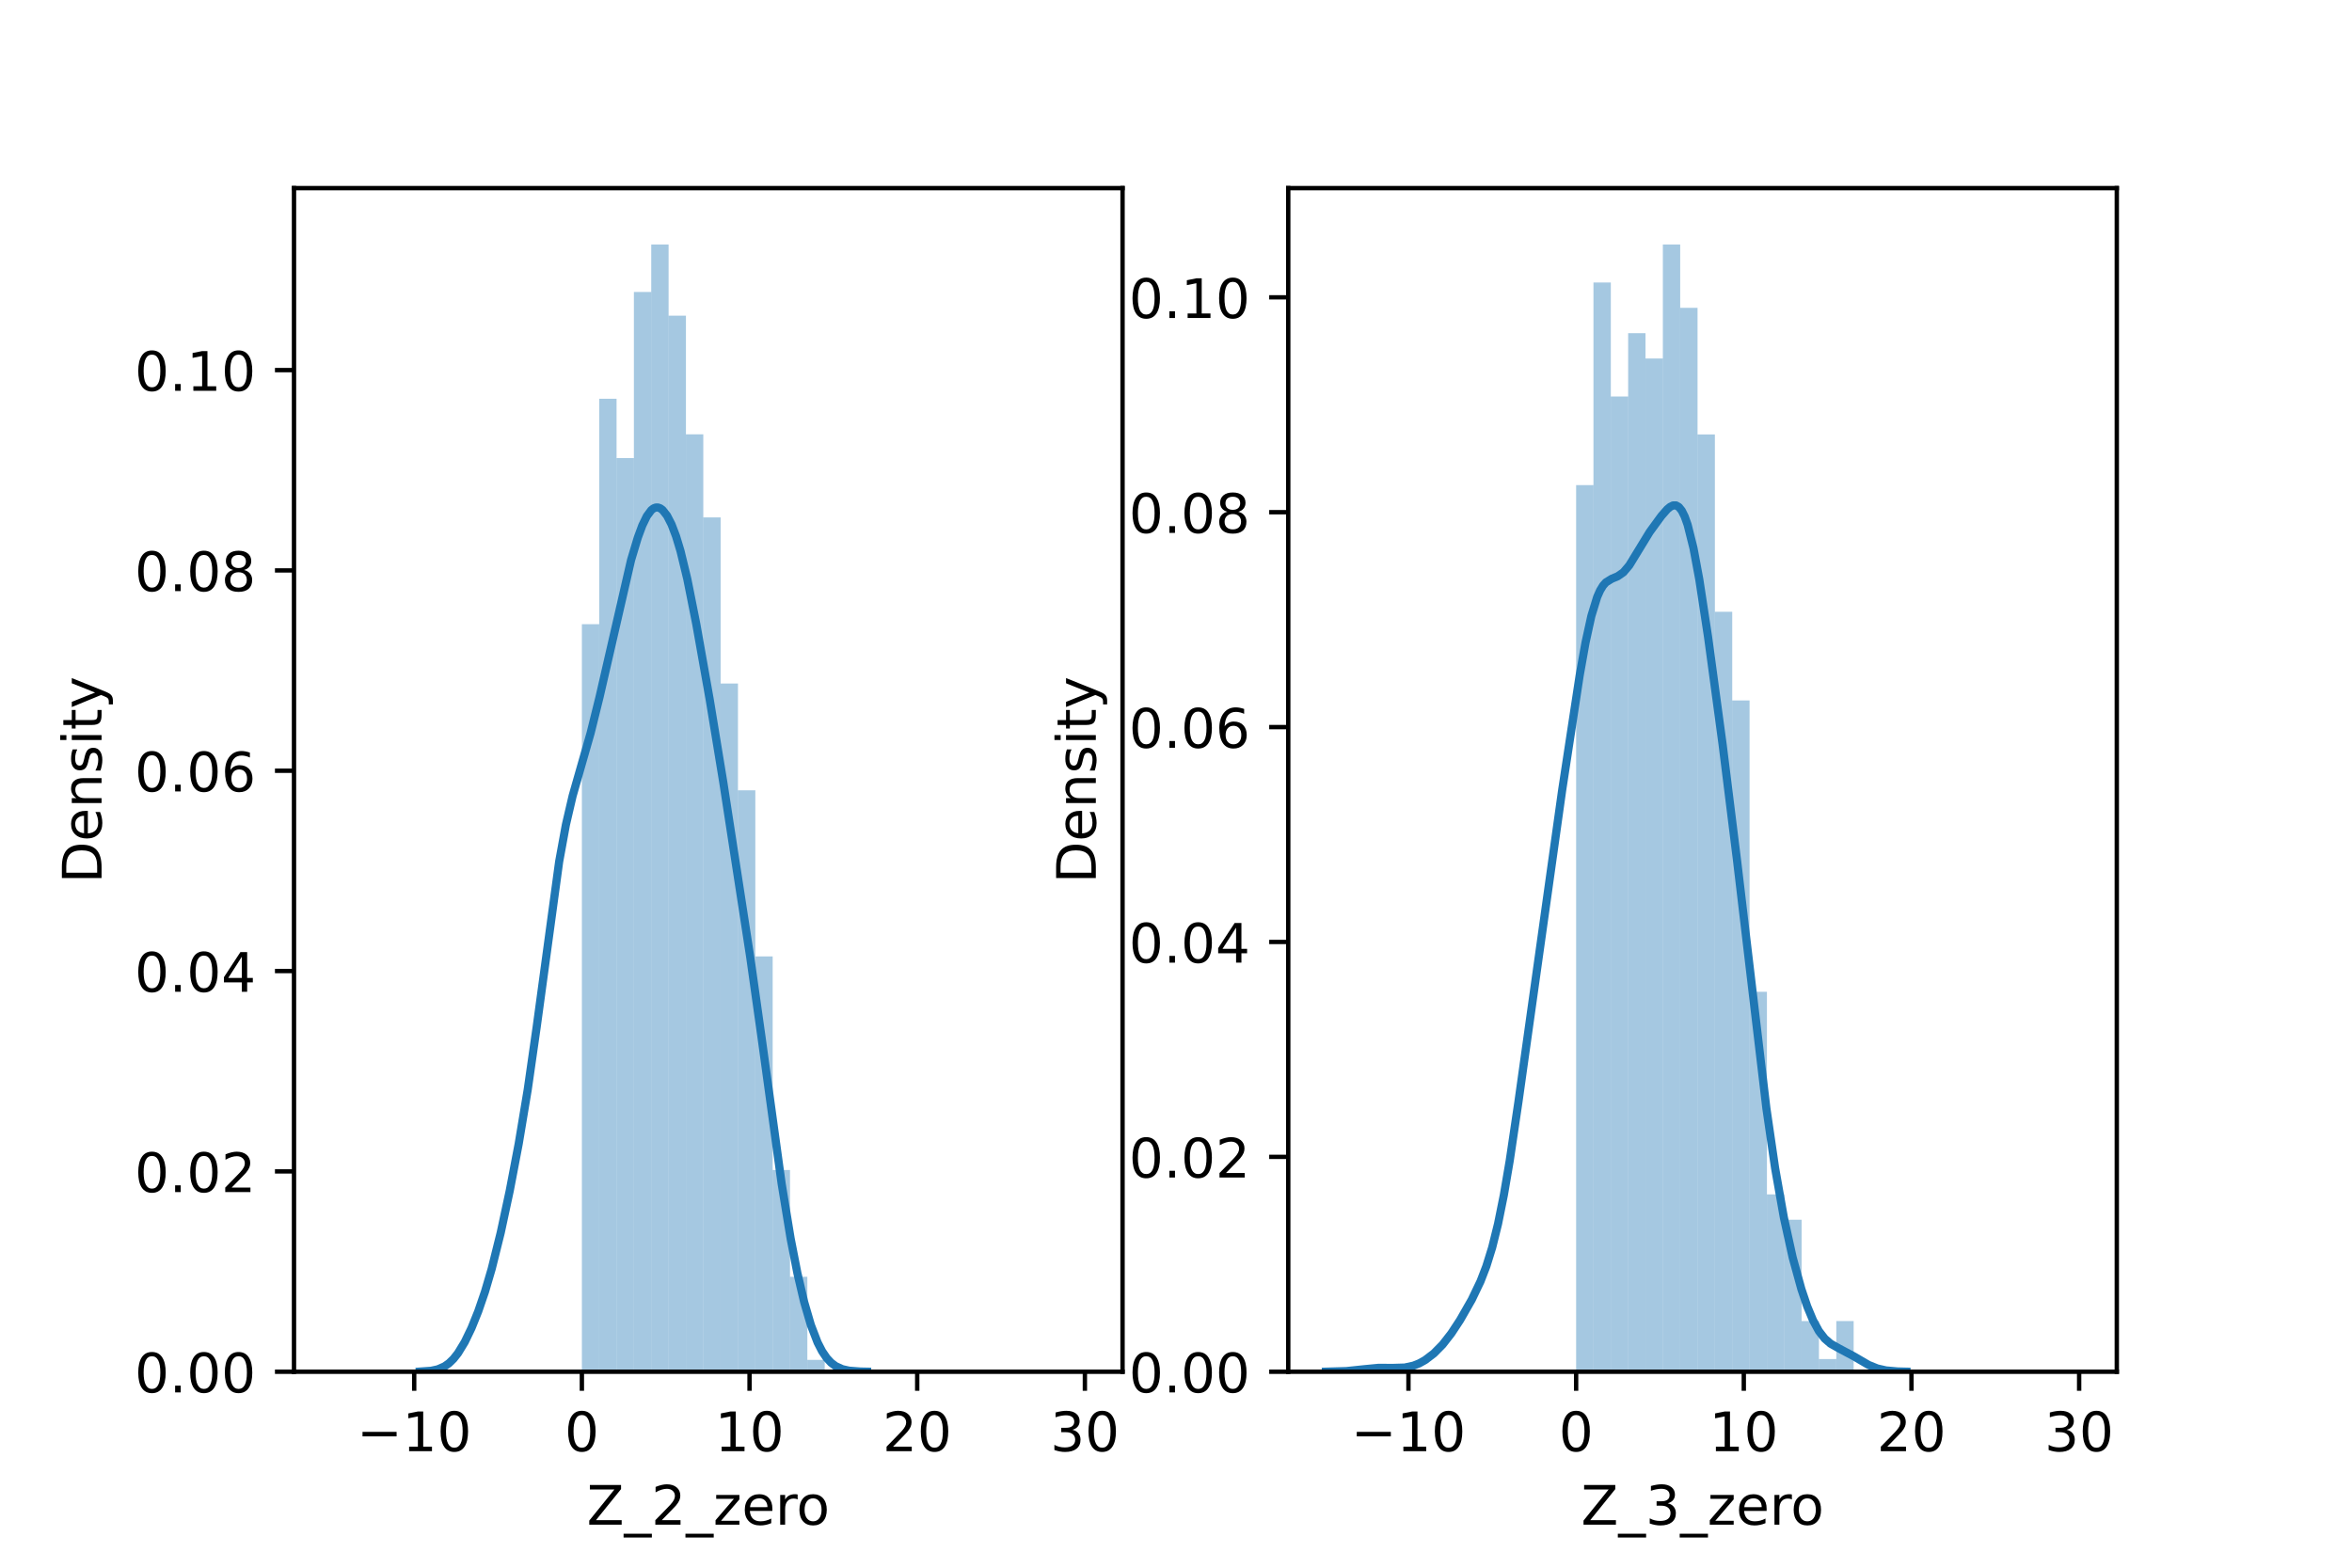 <?xml version="1.0" encoding="utf-8" standalone="no"?>
<!DOCTYPE svg PUBLIC "-//W3C//DTD SVG 1.1//EN"
  "http://www.w3.org/Graphics/SVG/1.1/DTD/svg11.dtd">
<!-- Created with matplotlib (https://matplotlib.org/) -->
<svg height="288pt" version="1.1" viewBox="0 0 432 288" width="432pt" xmlns="http://www.w3.org/2000/svg" xmlns:xlink="http://www.w3.org/1999/xlink">
 <defs>
  <style type="text/css">*{stroke-linecap:butt;stroke-linejoin:round;}</style>
 </defs>
 <g id="figure_1">
  <g id="patch_1">
   <path d="M 0 288 
L 432 288 
L 432 0 
L 0 0 
z
" style="fill:#ffffff;"/>
  </g>
  <g id="axes_1">
   <g id="patch_2">
    <path d="M 54 252 
L 206.182 252 
L 206.182 34.56 
L 54 34.56 
z
" style="fill:#ffffff;"/>
   </g>
   <g id="patch_3">
    <path clip-path="url(#p62d79629d8)" d="M 106.874 252 
L 110.06 252 
L 110.06 114.669 
L 106.874 114.669 
z
" style="fill:#1f77b4;opacity:0.4;"/>
   </g>
   <g id="patch_4">
    <path clip-path="url(#p62d79629d8)" d="M 110.06 252 
L 113.246 252 
L 113.246 73.252 
L 110.06 73.252 
z
" style="fill:#1f77b4;opacity:0.4;"/>
   </g>
   <g id="patch_5">
    <path clip-path="url(#p62d79629d8)" d="M 113.246 252 
L 116.431 252 
L 116.431 84.152 
L 113.246 84.152 
z
" style="fill:#1f77b4;opacity:0.4;"/>
   </g>
   <g id="patch_6">
    <path clip-path="url(#p62d79629d8)" d="M 116.431 252 
L 119.617 252 
L 119.617 53.634 
L 116.431 53.634 
z
" style="fill:#1f77b4;opacity:0.4;"/>
   </g>
   <g id="patch_7">
    <path clip-path="url(#p62d79629d8)" d="M 119.617 252 
L 122.803 252 
L 122.803 44.914 
L 119.617 44.914 
z
" style="fill:#1f77b4;opacity:0.4;"/>
   </g>
   <g id="patch_8">
    <path clip-path="url(#p62d79629d8)" d="M 122.803 252 
L 125.989 252 
L 125.989 57.993 
L 122.803 57.993 
z
" style="fill:#1f77b4;opacity:0.4;"/>
   </g>
   <g id="patch_9">
    <path clip-path="url(#p62d79629d8)" d="M 125.989 252 
L 129.175 252 
L 129.175 79.792 
L 125.989 79.792 
z
" style="fill:#1f77b4;opacity:0.4;"/>
   </g>
   <g id="patch_10">
    <path clip-path="url(#p62d79629d8)" d="M 129.175 252 
L 132.361 252 
L 132.361 95.051 
L 129.175 95.051 
z
" style="fill:#1f77b4;opacity:0.4;"/>
   </g>
   <g id="patch_11">
    <path clip-path="url(#p62d79629d8)" d="M 132.361 252 
L 135.547 252 
L 135.547 125.569 
L 132.361 125.569 
z
" style="fill:#1f77b4;opacity:0.4;"/>
   </g>
   <g id="patch_12">
    <path clip-path="url(#p62d79629d8)" d="M 135.547 252 
L 138.733 252 
L 138.733 145.187 
L 135.547 145.187 
z
" style="fill:#1f77b4;opacity:0.4;"/>
   </g>
   <g id="patch_13">
    <path clip-path="url(#p62d79629d8)" d="M 138.733 252 
L 141.919 252 
L 141.919 175.705 
L 138.733 175.705 
z
" style="fill:#1f77b4;opacity:0.4;"/>
   </g>
   <g id="patch_14">
    <path clip-path="url(#p62d79629d8)" d="M 141.919 252 
L 145.104 252 
L 145.104 214.943 
L 141.919 214.943 
z
" style="fill:#1f77b4;opacity:0.4;"/>
   </g>
   <g id="patch_15">
    <path clip-path="url(#p62d79629d8)" d="M 145.104 252 
L 148.29 252 
L 148.29 234.561 
L 145.104 234.561 
z
" style="fill:#1f77b4;opacity:0.4;"/>
   </g>
   <g id="patch_16">
    <path clip-path="url(#p62d79629d8)" d="M 148.29 252 
L 151.476 252 
L 151.476 249.82 
L 148.29 249.82 
z
" style="fill:#1f77b4;opacity:0.4;"/>
   </g>
   <g id="patch_17">
    <path clip-path="url(#p62d79629d8)" d="M 151.476 252 
L 154.662 252 
L 154.662 252 
L 151.476 252 
z
" style="fill:#1f77b4;opacity:0.4;"/>
   </g>
   <g id="patch_18">
    <path clip-path="url(#p62d79629d8)" d="M 154.662 252 
L 157.848 252 
L 157.848 252 
L 154.662 252 
z
" style="fill:#1f77b4;opacity:0.4;"/>
   </g>
   <g id="patch_19">
    <path clip-path="url(#p62d79629d8)" d="M 157.848 252 
L 161.034 252 
L 161.034 252 
L 157.848 252 
z
" style="fill:#1f77b4;opacity:0.4;"/>
   </g>
   <g id="patch_20">
    <path clip-path="url(#p62d79629d8)" d="M 161.034 252 
L 164.22 252 
L 164.22 252 
L 161.034 252 
z
" style="fill:#1f77b4;opacity:0.4;"/>
   </g>
   <g id="patch_21">
    <path clip-path="url(#p62d79629d8)" d="M 164.22 252 
L 167.406 252 
L 167.406 252 
L 164.22 252 
z
" style="fill:#1f77b4;opacity:0.4;"/>
   </g>
   <g id="patch_22">
    <path clip-path="url(#p62d79629d8)" d="M 167.406 252 
L 170.591 252 
L 170.591 252 
L 167.406 252 
z
" style="fill:#1f77b4;opacity:0.4;"/>
   </g>
   <g id="patch_23">
    <path clip-path="url(#p62d79629d8)" d="M 170.591 252 
L 173.777 252 
L 173.777 252 
L 170.591 252 
z
" style="fill:#1f77b4;opacity:0.4;"/>
   </g>
   <g id="patch_24">
    <path clip-path="url(#p62d79629d8)" d="M 173.777 252 
L 176.963 252 
L 176.963 252 
L 173.777 252 
z
" style="fill:#1f77b4;opacity:0.4;"/>
   </g>
   <g id="patch_25">
    <path clip-path="url(#p62d79629d8)" d="M 176.963 252 
L 180.149 252 
L 180.149 252 
L 176.963 252 
z
" style="fill:#1f77b4;opacity:0.4;"/>
   </g>
   <g id="patch_26">
    <path clip-path="url(#p62d79629d8)" d="M 180.149 252 
L 183.335 252 
L 183.335 252 
L 180.149 252 
z
" style="fill:#1f77b4;opacity:0.4;"/>
   </g>
   <g id="patch_27">
    <path clip-path="url(#p62d79629d8)" d="M 183.335 252 
L 186.521 252 
L 186.521 252 
L 183.335 252 
z
" style="fill:#1f77b4;opacity:0.4;"/>
   </g>
   <g id="patch_28">
    <path clip-path="url(#p62d79629d8)" d="M 186.521 252 
L 189.707 252 
L 189.707 252 
L 186.521 252 
z
" style="fill:#1f77b4;opacity:0.4;"/>
   </g>
   <g id="patch_29">
    <path clip-path="url(#p62d79629d8)" d="M 189.707 252 
L 192.893 252 
L 192.893 252 
L 189.707 252 
z
" style="fill:#1f77b4;opacity:0.4;"/>
   </g>
   <g id="patch_30">
    <path clip-path="url(#p62d79629d8)" d="M 192.893 252 
L 196.079 252 
L 196.079 252 
L 192.893 252 
z
" style="fill:#1f77b4;opacity:0.4;"/>
   </g>
   <g id="patch_31">
    <path clip-path="url(#p62d79629d8)" d="M 196.079 252 
L 199.264 252 
L 199.264 252 
L 196.079 252 
z
" style="fill:#1f77b4;opacity:0.4;"/>
   </g>
   <g id="matplotlib.axis_1">
    <g id="xtick_1">
     <g id="line2d_1">
      <defs>
       <path d="M 0 0 
L 0 3.5 
" id="m54388276b2" style="stroke:#000000;stroke-width:0.8;"/>
      </defs>
      <g>
       <use style="stroke:#000000;stroke-width:0.8;" x="76.077" xlink:href="#m54388276b2" y="252"/>
      </g>
     </g>
     <g id="text_1">
      <!-- −10 -->
      <g transform="translate(65.525 266.598)scale(0.1 -0.1)">
       <defs>
        <path d="M 10.594 35.5 
L 73.188 35.5 
L 73.188 27.203 
L 10.594 27.203 
z
" id="DejaVuSans-8722"/>
        <path d="M 12.406 8.297 
L 28.516 8.297 
L 28.516 63.922 
L 10.984 60.406 
L 10.984 69.391 
L 28.422 72.906 
L 38.281 72.906 
L 38.281 8.297 
L 54.391 8.297 
L 54.391 0 
L 12.406 0 
z
" id="DejaVuSans-49"/>
        <path d="M 31.781 66.406 
Q 24.172 66.406 20.328 58.906 
Q 16.5 51.422 16.5 36.375 
Q 16.5 21.391 20.328 13.891 
Q 24.172 6.391 31.781 6.391 
Q 39.453 6.391 43.281 13.891 
Q 47.125 21.391 47.125 36.375 
Q 47.125 51.422 43.281 58.906 
Q 39.453 66.406 31.781 66.406 
z
M 31.781 74.219 
Q 44.047 74.219 50.516 64.516 
Q 56.984 54.828 56.984 36.375 
Q 56.984 17.969 50.516 8.266 
Q 44.047 -1.422 31.781 -1.422 
Q 19.531 -1.422 13.062 8.266 
Q 6.594 17.969 6.594 36.375 
Q 6.594 54.828 13.062 64.516 
Q 19.531 74.219 31.781 74.219 
z
" id="DejaVuSans-48"/>
       </defs>
       <use xlink:href="#DejaVuSans-8722"/>
       <use x="83.789" xlink:href="#DejaVuSans-49"/>
       <use x="147.412" xlink:href="#DejaVuSans-48"/>
      </g>
     </g>
    </g>
    <g id="xtick_2">
     <g id="line2d_2">
      <g>
       <use style="stroke:#000000;stroke-width:0.8;" x="106.874" xlink:href="#m54388276b2" y="252"/>
      </g>
     </g>
     <g id="text_2">
      <!-- 0 -->
      <g transform="translate(103.693 266.598)scale(0.1 -0.1)">
       <use xlink:href="#DejaVuSans-48"/>
      </g>
     </g>
    </g>
    <g id="xtick_3">
     <g id="line2d_3">
      <g>
       <use style="stroke:#000000;stroke-width:0.8;" x="137.671" xlink:href="#m54388276b2" y="252"/>
      </g>
     </g>
     <g id="text_3">
      <!-- 10 -->
      <g transform="translate(131.308 266.598)scale(0.1 -0.1)">
       <use xlink:href="#DejaVuSans-49"/>
       <use x="63.623" xlink:href="#DejaVuSans-48"/>
      </g>
     </g>
    </g>
    <g id="xtick_4">
     <g id="line2d_4">
      <g>
       <use style="stroke:#000000;stroke-width:0.8;" x="168.468" xlink:href="#m54388276b2" y="252"/>
      </g>
     </g>
     <g id="text_4">
      <!-- 20 -->
      <g transform="translate(162.105 266.598)scale(0.1 -0.1)">
       <defs>
        <path d="M 19.188 8.297 
L 53.609 8.297 
L 53.609 0 
L 7.328 0 
L 7.328 8.297 
Q 12.938 14.109 22.625 23.891 
Q 32.328 33.688 34.812 36.531 
Q 39.547 41.844 41.422 45.531 
Q 43.312 49.219 43.312 52.781 
Q 43.312 58.594 39.234 62.25 
Q 35.156 65.922 28.609 65.922 
Q 23.969 65.922 18.812 64.312 
Q 13.672 62.703 7.812 59.422 
L 7.812 69.391 
Q 13.766 71.781 18.938 73 
Q 24.125 74.219 28.422 74.219 
Q 39.75 74.219 46.484 68.547 
Q 53.219 62.891 53.219 53.422 
Q 53.219 48.922 51.531 44.891 
Q 49.859 40.875 45.406 35.406 
Q 44.188 33.984 37.641 27.219 
Q 31.109 20.453 19.188 8.297 
z
" id="DejaVuSans-50"/>
       </defs>
       <use xlink:href="#DejaVuSans-50"/>
       <use x="63.623" xlink:href="#DejaVuSans-48"/>
      </g>
     </g>
    </g>
    <g id="xtick_5">
     <g id="line2d_5">
      <g>
       <use style="stroke:#000000;stroke-width:0.8;" x="199.264" xlink:href="#m54388276b2" y="252"/>
      </g>
     </g>
     <g id="text_5">
      <!-- 30 -->
      <g transform="translate(192.902 266.598)scale(0.1 -0.1)">
       <defs>
        <path d="M 40.578 39.312 
Q 47.656 37.797 51.625 33 
Q 55.609 28.219 55.609 21.188 
Q 55.609 10.406 48.188 4.484 
Q 40.766 -1.422 27.094 -1.422 
Q 22.516 -1.422 17.656 -0.516 
Q 12.797 0.391 7.625 2.203 
L 7.625 11.719 
Q 11.719 9.328 16.594 8.109 
Q 21.484 6.891 26.812 6.891 
Q 36.078 6.891 40.938 10.547 
Q 45.797 14.203 45.797 21.188 
Q 45.797 27.641 41.281 31.266 
Q 36.766 34.906 28.719 34.906 
L 20.219 34.906 
L 20.219 43.016 
L 29.109 43.016 
Q 36.375 43.016 40.234 45.922 
Q 44.094 48.828 44.094 54.297 
Q 44.094 59.906 40.109 62.906 
Q 36.141 65.922 28.719 65.922 
Q 24.656 65.922 20.016 65.031 
Q 15.375 64.156 9.812 62.312 
L 9.812 71.094 
Q 15.438 72.656 20.344 73.438 
Q 25.25 74.219 29.594 74.219 
Q 40.828 74.219 47.359 69.109 
Q 53.906 64.016 53.906 55.328 
Q 53.906 49.266 50.438 45.094 
Q 46.969 40.922 40.578 39.312 
z
" id="DejaVuSans-51"/>
       </defs>
       <use xlink:href="#DejaVuSans-51"/>
       <use x="63.623" xlink:href="#DejaVuSans-48"/>
      </g>
     </g>
    </g>
    <g id="text_6">
     <!-- Z_2_zero -->
     <g transform="translate(107.782 280.1)scale(0.1 -0.1)">
      <defs>
       <path d="M 5.609 72.906 
L 62.891 72.906 
L 62.891 65.375 
L 16.797 8.297 
L 64.016 8.297 
L 64.016 0 
L 4.5 0 
L 4.5 7.516 
L 50.594 64.594 
L 5.609 64.594 
z
" id="DejaVuSans-90"/>
       <path d="M 50.984 -16.609 
L 50.984 -23.578 
L -0.984 -23.578 
L -0.984 -16.609 
z
" id="DejaVuSans-95"/>
       <path d="M 5.516 54.688 
L 48.188 54.688 
L 48.188 46.484 
L 14.406 7.172 
L 48.188 7.172 
L 48.188 0 
L 4.297 0 
L 4.297 8.203 
L 38.094 47.516 
L 5.516 47.516 
z
" id="DejaVuSans-122"/>
       <path d="M 56.203 29.594 
L 56.203 25.203 
L 14.891 25.203 
Q 15.484 15.922 20.484 11.062 
Q 25.484 6.203 34.422 6.203 
Q 39.594 6.203 44.453 7.469 
Q 49.312 8.734 54.109 11.281 
L 54.109 2.781 
Q 49.266 0.734 44.188 -0.344 
Q 39.109 -1.422 33.891 -1.422 
Q 20.797 -1.422 13.156 6.188 
Q 5.516 13.812 5.516 26.812 
Q 5.516 40.234 12.766 48.109 
Q 20.016 56 32.328 56 
Q 43.359 56 49.781 48.891 
Q 56.203 41.797 56.203 29.594 
z
M 47.219 32.234 
Q 47.125 39.594 43.094 43.984 
Q 39.062 48.391 32.422 48.391 
Q 24.906 48.391 20.391 44.141 
Q 15.875 39.891 15.188 32.172 
z
" id="DejaVuSans-101"/>
       <path d="M 41.109 46.297 
Q 39.594 47.172 37.812 47.578 
Q 36.031 48 33.891 48 
Q 26.266 48 22.188 43.047 
Q 18.109 38.094 18.109 28.812 
L 18.109 0 
L 9.078 0 
L 9.078 54.688 
L 18.109 54.688 
L 18.109 46.188 
Q 20.953 51.172 25.484 53.578 
Q 30.031 56 36.531 56 
Q 37.453 56 38.578 55.875 
Q 39.703 55.766 41.062 55.516 
z
" id="DejaVuSans-114"/>
       <path d="M 30.609 48.391 
Q 23.391 48.391 19.188 42.75 
Q 14.984 37.109 14.984 27.297 
Q 14.984 17.484 19.156 11.844 
Q 23.344 6.203 30.609 6.203 
Q 37.797 6.203 41.984 11.859 
Q 46.188 17.531 46.188 27.297 
Q 46.188 37.016 41.984 42.703 
Q 37.797 48.391 30.609 48.391 
z
M 30.609 56 
Q 42.328 56 49.016 48.375 
Q 55.719 40.766 55.719 27.297 
Q 55.719 13.875 49.016 6.219 
Q 42.328 -1.422 30.609 -1.422 
Q 18.844 -1.422 12.172 6.219 
Q 5.516 13.875 5.516 27.297 
Q 5.516 40.766 12.172 48.375 
Q 18.844 56 30.609 56 
z
" id="DejaVuSans-111"/>
      </defs>
      <use xlink:href="#DejaVuSans-90"/>
      <use x="68.506" xlink:href="#DejaVuSans-95"/>
      <use x="118.506" xlink:href="#DejaVuSans-50"/>
      <use x="182.129" xlink:href="#DejaVuSans-95"/>
      <use x="232.129" xlink:href="#DejaVuSans-122"/>
      <use x="284.619" xlink:href="#DejaVuSans-101"/>
      <use x="346.143" xlink:href="#DejaVuSans-114"/>
      <use x="385.006" xlink:href="#DejaVuSans-111"/>
     </g>
    </g>
   </g>
   <g id="matplotlib.axis_2">
    <g id="ytick_1">
     <g id="line2d_6">
      <defs>
       <path d="M 0 0 
L -3.5 0 
" id="meeda462094" style="stroke:#000000;stroke-width:0.8;"/>
      </defs>
      <g>
       <use style="stroke:#000000;stroke-width:0.8;" x="54" xlink:href="#meeda462094" y="252"/>
      </g>
     </g>
     <g id="text_7">
      <!-- 0.00 -->
      <g transform="translate(24.734 255.799)scale(0.1 -0.1)">
       <defs>
        <path d="M 10.688 12.406 
L 21 12.406 
L 21 0 
L 10.688 0 
z
" id="DejaVuSans-46"/>
       </defs>
       <use xlink:href="#DejaVuSans-48"/>
       <use x="63.623" xlink:href="#DejaVuSans-46"/>
       <use x="95.41" xlink:href="#DejaVuSans-48"/>
       <use x="159.033" xlink:href="#DejaVuSans-48"/>
      </g>
     </g>
    </g>
    <g id="ytick_2">
     <g id="line2d_7">
      <g>
       <use style="stroke:#000000;stroke-width:0.8;" x="54" xlink:href="#meeda462094" y="215.198"/>
      </g>
     </g>
     <g id="text_8">
      <!-- 0.02 -->
      <g transform="translate(24.734 218.997)scale(0.1 -0.1)">
       <use xlink:href="#DejaVuSans-48"/>
       <use x="63.623" xlink:href="#DejaVuSans-46"/>
       <use x="95.41" xlink:href="#DejaVuSans-48"/>
       <use x="159.033" xlink:href="#DejaVuSans-50"/>
      </g>
     </g>
    </g>
    <g id="ytick_3">
     <g id="line2d_8">
      <g>
       <use style="stroke:#000000;stroke-width:0.8;" x="54" xlink:href="#meeda462094" y="178.396"/>
      </g>
     </g>
     <g id="text_9">
      <!-- 0.04 -->
      <g transform="translate(24.734 182.195)scale(0.1 -0.1)">
       <defs>
        <path d="M 37.797 64.312 
L 12.891 25.391 
L 37.797 25.391 
z
M 35.203 72.906 
L 47.609 72.906 
L 47.609 25.391 
L 58.016 25.391 
L 58.016 17.188 
L 47.609 17.188 
L 47.609 0 
L 37.797 0 
L 37.797 17.188 
L 4.891 17.188 
L 4.891 26.703 
z
" id="DejaVuSans-52"/>
       </defs>
       <use xlink:href="#DejaVuSans-48"/>
       <use x="63.623" xlink:href="#DejaVuSans-46"/>
       <use x="95.41" xlink:href="#DejaVuSans-48"/>
       <use x="159.033" xlink:href="#DejaVuSans-52"/>
      </g>
     </g>
    </g>
    <g id="ytick_4">
     <g id="line2d_9">
      <g>
       <use style="stroke:#000000;stroke-width:0.8;" x="54" xlink:href="#meeda462094" y="141.594"/>
      </g>
     </g>
     <g id="text_10">
      <!-- 0.06 -->
      <g transform="translate(24.734 145.394)scale(0.1 -0.1)">
       <defs>
        <path d="M 33.016 40.375 
Q 26.375 40.375 22.484 35.828 
Q 18.609 31.297 18.609 23.391 
Q 18.609 15.531 22.484 10.953 
Q 26.375 6.391 33.016 6.391 
Q 39.656 6.391 43.531 10.953 
Q 47.406 15.531 47.406 23.391 
Q 47.406 31.297 43.531 35.828 
Q 39.656 40.375 33.016 40.375 
z
M 52.594 71.297 
L 52.594 62.312 
Q 48.875 64.062 45.094 64.984 
Q 41.312 65.922 37.594 65.922 
Q 27.828 65.922 22.672 59.328 
Q 17.531 52.734 16.797 39.406 
Q 19.672 43.656 24.016 45.922 
Q 28.375 48.188 33.594 48.188 
Q 44.578 48.188 50.953 41.516 
Q 57.328 34.859 57.328 23.391 
Q 57.328 12.156 50.688 5.359 
Q 44.047 -1.422 33.016 -1.422 
Q 20.359 -1.422 13.672 8.266 
Q 6.984 17.969 6.984 36.375 
Q 6.984 53.656 15.188 63.938 
Q 23.391 74.219 37.203 74.219 
Q 40.922 74.219 44.703 73.484 
Q 48.484 72.75 52.594 71.297 
z
" id="DejaVuSans-54"/>
       </defs>
       <use xlink:href="#DejaVuSans-48"/>
       <use x="63.623" xlink:href="#DejaVuSans-46"/>
       <use x="95.41" xlink:href="#DejaVuSans-48"/>
       <use x="159.033" xlink:href="#DejaVuSans-54"/>
      </g>
     </g>
    </g>
    <g id="ytick_5">
     <g id="line2d_10">
      <g>
       <use style="stroke:#000000;stroke-width:0.8;" x="54" xlink:href="#meeda462094" y="104.793"/>
      </g>
     </g>
     <g id="text_11">
      <!-- 0.08 -->
      <g transform="translate(24.734 108.592)scale(0.1 -0.1)">
       <defs>
        <path d="M 31.781 34.625 
Q 24.75 34.625 20.719 30.859 
Q 16.703 27.094 16.703 20.516 
Q 16.703 13.922 20.719 10.156 
Q 24.75 6.391 31.781 6.391 
Q 38.812 6.391 42.859 10.172 
Q 46.922 13.969 46.922 20.516 
Q 46.922 27.094 42.891 30.859 
Q 38.875 34.625 31.781 34.625 
z
M 21.922 38.812 
Q 15.578 40.375 12.031 44.719 
Q 8.5 49.078 8.5 55.328 
Q 8.5 64.062 14.719 69.141 
Q 20.953 74.219 31.781 74.219 
Q 42.672 74.219 48.875 69.141 
Q 55.078 64.062 55.078 55.328 
Q 55.078 49.078 51.531 44.719 
Q 48 40.375 41.703 38.812 
Q 48.828 37.156 52.797 32.312 
Q 56.781 27.484 56.781 20.516 
Q 56.781 9.906 50.312 4.234 
Q 43.844 -1.422 31.781 -1.422 
Q 19.734 -1.422 13.25 4.234 
Q 6.781 9.906 6.781 20.516 
Q 6.781 27.484 10.781 32.312 
Q 14.797 37.156 21.922 38.812 
z
M 18.312 54.391 
Q 18.312 48.734 21.844 45.562 
Q 25.391 42.391 31.781 42.391 
Q 38.141 42.391 41.719 45.562 
Q 45.312 48.734 45.312 54.391 
Q 45.312 60.062 41.719 63.234 
Q 38.141 66.406 31.781 66.406 
Q 25.391 66.406 21.844 63.234 
Q 18.312 60.062 18.312 54.391 
z
" id="DejaVuSans-56"/>
       </defs>
       <use xlink:href="#DejaVuSans-48"/>
       <use x="63.623" xlink:href="#DejaVuSans-46"/>
       <use x="95.41" xlink:href="#DejaVuSans-48"/>
       <use x="159.033" xlink:href="#DejaVuSans-56"/>
      </g>
     </g>
    </g>
    <g id="ytick_6">
     <g id="line2d_11">
      <g>
       <use style="stroke:#000000;stroke-width:0.8;" x="54" xlink:href="#meeda462094" y="67.991"/>
      </g>
     </g>
     <g id="text_12">
      <!-- 0.10 -->
      <g transform="translate(24.734 71.79)scale(0.1 -0.1)">
       <use xlink:href="#DejaVuSans-48"/>
       <use x="63.623" xlink:href="#DejaVuSans-46"/>
       <use x="95.41" xlink:href="#DejaVuSans-49"/>
       <use x="159.033" xlink:href="#DejaVuSans-48"/>
      </g>
     </g>
    </g>
    <g id="text_13">
     <!-- Density -->
     <g transform="translate(18.655 162.289)rotate(-90)scale(0.1 -0.1)">
      <defs>
       <path d="M 19.672 64.797 
L 19.672 8.109 
L 31.594 8.109 
Q 46.688 8.109 53.688 14.938 
Q 60.688 21.781 60.688 36.531 
Q 60.688 51.172 53.688 57.984 
Q 46.688 64.797 31.594 64.797 
z
M 9.812 72.906 
L 30.078 72.906 
Q 51.266 72.906 61.172 64.094 
Q 71.094 55.281 71.094 36.531 
Q 71.094 17.672 61.125 8.828 
Q 51.172 0 30.078 0 
L 9.812 0 
z
" id="DejaVuSans-68"/>
       <path d="M 54.891 33.016 
L 54.891 0 
L 45.906 0 
L 45.906 32.719 
Q 45.906 40.484 42.875 44.328 
Q 39.844 48.188 33.797 48.188 
Q 26.516 48.188 22.312 43.547 
Q 18.109 38.922 18.109 30.906 
L 18.109 0 
L 9.078 0 
L 9.078 54.688 
L 18.109 54.688 
L 18.109 46.188 
Q 21.344 51.125 25.703 53.562 
Q 30.078 56 35.797 56 
Q 45.219 56 50.047 50.172 
Q 54.891 44.344 54.891 33.016 
z
" id="DejaVuSans-110"/>
       <path d="M 44.281 53.078 
L 44.281 44.578 
Q 40.484 46.531 36.375 47.5 
Q 32.281 48.484 27.875 48.484 
Q 21.188 48.484 17.844 46.438 
Q 14.5 44.391 14.5 40.281 
Q 14.5 37.156 16.891 35.375 
Q 19.281 33.594 26.516 31.984 
L 29.594 31.297 
Q 39.156 29.25 43.188 25.516 
Q 47.219 21.781 47.219 15.094 
Q 47.219 7.469 41.188 3.016 
Q 35.156 -1.422 24.609 -1.422 
Q 20.219 -1.422 15.453 -0.562 
Q 10.688 0.297 5.422 2 
L 5.422 11.281 
Q 10.406 8.688 15.234 7.391 
Q 20.062 6.109 24.812 6.109 
Q 31.156 6.109 34.562 8.281 
Q 37.984 10.453 37.984 14.406 
Q 37.984 18.062 35.516 20.016 
Q 33.062 21.969 24.703 23.781 
L 21.578 24.516 
Q 13.234 26.266 9.516 29.906 
Q 5.812 33.547 5.812 39.891 
Q 5.812 47.609 11.281 51.797 
Q 16.75 56 26.812 56 
Q 31.781 56 36.172 55.266 
Q 40.578 54.547 44.281 53.078 
z
" id="DejaVuSans-115"/>
       <path d="M 9.422 54.688 
L 18.406 54.688 
L 18.406 0 
L 9.422 0 
z
M 9.422 75.984 
L 18.406 75.984 
L 18.406 64.594 
L 9.422 64.594 
z
" id="DejaVuSans-105"/>
       <path d="M 18.312 70.219 
L 18.312 54.688 
L 36.812 54.688 
L 36.812 47.703 
L 18.312 47.703 
L 18.312 18.016 
Q 18.312 11.328 20.141 9.422 
Q 21.969 7.516 27.594 7.516 
L 36.812 7.516 
L 36.812 0 
L 27.594 0 
Q 17.188 0 13.234 3.875 
Q 9.281 7.766 9.281 18.016 
L 9.281 47.703 
L 2.688 47.703 
L 2.688 54.688 
L 9.281 54.688 
L 9.281 70.219 
z
" id="DejaVuSans-116"/>
       <path d="M 32.172 -5.078 
Q 28.375 -14.844 24.75 -17.812 
Q 21.141 -20.797 15.094 -20.797 
L 7.906 -20.797 
L 7.906 -13.281 
L 13.188 -13.281 
Q 16.891 -13.281 18.938 -11.516 
Q 21 -9.766 23.484 -3.219 
L 25.094 0.875 
L 2.984 54.688 
L 12.5 54.688 
L 29.594 11.922 
L 46.688 54.688 
L 56.203 54.688 
z
" id="DejaVuSans-121"/>
      </defs>
      <use xlink:href="#DejaVuSans-68"/>
      <use x="77.002" xlink:href="#DejaVuSans-101"/>
      <use x="138.525" xlink:href="#DejaVuSans-110"/>
      <use x="201.904" xlink:href="#DejaVuSans-115"/>
      <use x="254.004" xlink:href="#DejaVuSans-105"/>
      <use x="281.787" xlink:href="#DejaVuSans-116"/>
      <use x="320.996" xlink:href="#DejaVuSans-121"/>
     </g>
    </g>
   </g>
   <g id="line2d_12">
    <path clip-path="url(#p62d79629d8)" d="M 77.106 251.973 
L 79.17 251.828 
L 80.409 251.561 
L 81.647 251.02 
L 82.473 250.436 
L 83.298 249.632 
L 84.124 248.585 
L 85.362 246.547 
L 86.601 243.979 
L 87.839 240.907 
L 89.078 237.299 
L 90.316 233.082 
L 91.968 226.451 
L 93.619 218.777 
L 95.27 210.132 
L 96.921 200.215 
L 98.573 188.669 
L 102.701 158.296 
L 103.939 151.52 
L 105.178 146.205 
L 106.829 140.427 
L 108.48 134.666 
L 110.132 128.001 
L 115.911 102.884 
L 117.15 98.757 
L 117.975 96.531 
L 118.801 94.828 
L 119.626 93.717 
L 120.039 93.396 
L 120.452 93.235 
L 120.865 93.231 
L 121.278 93.383 
L 121.691 93.685 
L 122.516 94.728 
L 123.342 96.337 
L 124.168 98.505 
L 124.993 101.235 
L 126.232 106.34 
L 127.883 114.621 
L 130.36 128.554 
L 132.837 143.641 
L 137.791 175.787 
L 139.855 190.432 
L 143.57 217.475 
L 145.221 227.543 
L 146.46 233.888 
L 147.698 239.18 
L 148.937 243.424 
L 150.175 246.636 
L 151.001 248.24 
L 151.826 249.458 
L 152.652 250.347 
L 153.478 250.968 
L 154.716 251.53 
L 155.955 251.807 
L 158.019 251.965 
L 159.257 251.989 
L 159.257 251.989 
" style="fill:none;stroke:#1f77b4;stroke-linecap:square;stroke-width:1.5;"/>
   </g>
   <g id="patch_32">
    <path d="M 54 252 
L 54 34.56 
" style="fill:none;stroke:#000000;stroke-linecap:square;stroke-linejoin:miter;stroke-width:0.8;"/>
   </g>
   <g id="patch_33">
    <path d="M 206.182 252 
L 206.182 34.56 
" style="fill:none;stroke:#000000;stroke-linecap:square;stroke-linejoin:miter;stroke-width:0.8;"/>
   </g>
   <g id="patch_34">
    <path d="M 54 252 
L 206.182 252 
" style="fill:none;stroke:#000000;stroke-linecap:square;stroke-linejoin:miter;stroke-width:0.8;"/>
   </g>
   <g id="patch_35">
    <path d="M 54 34.56 
L 206.182 34.56 
" style="fill:none;stroke:#000000;stroke-linecap:square;stroke-linejoin:miter;stroke-width:0.8;"/>
   </g>
  </g>
  <g id="axes_2">
   <g id="patch_36">
    <path d="M 236.618 252 
L 388.8 252 
L 388.8 34.56 
L 236.618 34.56 
z
" style="fill:#ffffff;"/>
   </g>
   <g id="patch_37">
    <path clip-path="url(#pef16307257)" d="M 289.492 252 
L 292.678 252 
L 292.678 89.124 
L 289.492 89.124 
z
" style="fill:#1f77b4;opacity:0.4;"/>
   </g>
   <g id="patch_38">
    <path clip-path="url(#pef16307257)" d="M 292.678 252 
L 295.864 252 
L 295.864 51.895 
L 292.678 51.895 
z
" style="fill:#1f77b4;opacity:0.4;"/>
   </g>
   <g id="patch_39">
    <path clip-path="url(#pef16307257)" d="M 295.864 252 
L 299.05 252 
L 299.05 72.836 
L 295.864 72.836 
z
" style="fill:#1f77b4;opacity:0.4;"/>
   </g>
   <g id="patch_40">
    <path clip-path="url(#pef16307257)" d="M 299.05 252 
L 302.236 252 
L 302.236 61.202 
L 299.05 61.202 
z
" style="fill:#1f77b4;opacity:0.4;"/>
   </g>
   <g id="patch_41">
    <path clip-path="url(#pef16307257)" d="M 302.236 252 
L 305.421 252 
L 305.421 65.856 
L 302.236 65.856 
z
" style="fill:#1f77b4;opacity:0.4;"/>
   </g>
   <g id="patch_42">
    <path clip-path="url(#pef16307257)" d="M 305.421 252 
L 308.607 252 
L 308.607 44.914 
L 305.421 44.914 
z
" style="fill:#1f77b4;opacity:0.4;"/>
   </g>
   <g id="patch_43">
    <path clip-path="url(#pef16307257)" d="M 308.607 252 
L 311.793 252 
L 311.793 56.548 
L 308.607 56.548 
z
" style="fill:#1f77b4;opacity:0.4;"/>
   </g>
   <g id="patch_44">
    <path clip-path="url(#pef16307257)" d="M 311.793 252 
L 314.979 252 
L 314.979 79.816 
L 311.793 79.816 
z
" style="fill:#1f77b4;opacity:0.4;"/>
   </g>
   <g id="patch_45">
    <path clip-path="url(#pef16307257)" d="M 314.979 252 
L 318.165 252 
L 318.165 112.392 
L 314.979 112.392 
z
" style="fill:#1f77b4;opacity:0.4;"/>
   </g>
   <g id="patch_46">
    <path clip-path="url(#pef16307257)" d="M 318.165 252 
L 321.351 252 
L 321.351 128.679 
L 318.165 128.679 
z
" style="fill:#1f77b4;opacity:0.4;"/>
   </g>
   <g id="patch_47">
    <path clip-path="url(#pef16307257)" d="M 321.351 252 
L 324.537 252 
L 324.537 182.196 
L 321.351 182.196 
z
" style="fill:#1f77b4;opacity:0.4;"/>
   </g>
   <g id="patch_48">
    <path clip-path="url(#pef16307257)" d="M 324.537 252 
L 327.723 252 
L 327.723 219.425 
L 324.537 219.425 
z
" style="fill:#1f77b4;opacity:0.4;"/>
   </g>
   <g id="patch_49">
    <path clip-path="url(#pef16307257)" d="M 327.723 252 
L 330.908 252 
L 330.908 224.078 
L 327.723 224.078 
z
" style="fill:#1f77b4;opacity:0.4;"/>
   </g>
   <g id="patch_50">
    <path clip-path="url(#pef16307257)" d="M 330.908 252 
L 334.094 252 
L 334.094 242.693 
L 330.908 242.693 
z
" style="fill:#1f77b4;opacity:0.4;"/>
   </g>
   <g id="patch_51">
    <path clip-path="url(#pef16307257)" d="M 334.094 252 
L 337.28 252 
L 337.28 249.673 
L 334.094 249.673 
z
" style="fill:#1f77b4;opacity:0.4;"/>
   </g>
   <g id="patch_52">
    <path clip-path="url(#pef16307257)" d="M 337.28 252 
L 340.466 252 
L 340.466 242.693 
L 337.28 242.693 
z
" style="fill:#1f77b4;opacity:0.4;"/>
   </g>
   <g id="patch_53">
    <path clip-path="url(#pef16307257)" d="M 340.466 252 
L 343.652 252 
L 343.652 252 
L 340.466 252 
z
" style="fill:#1f77b4;opacity:0.4;"/>
   </g>
   <g id="patch_54">
    <path clip-path="url(#pef16307257)" d="M 343.652 252 
L 346.838 252 
L 346.838 252 
L 343.652 252 
z
" style="fill:#1f77b4;opacity:0.4;"/>
   </g>
   <g id="patch_55">
    <path clip-path="url(#pef16307257)" d="M 346.838 252 
L 350.024 252 
L 350.024 252 
L 346.838 252 
z
" style="fill:#1f77b4;opacity:0.4;"/>
   </g>
   <g id="patch_56">
    <path clip-path="url(#pef16307257)" d="M 350.024 252 
L 353.21 252 
L 353.21 252 
L 350.024 252 
z
" style="fill:#1f77b4;opacity:0.4;"/>
   </g>
   <g id="patch_57">
    <path clip-path="url(#pef16307257)" d="M 353.21 252 
L 356.396 252 
L 356.396 252 
L 353.21 252 
z
" style="fill:#1f77b4;opacity:0.4;"/>
   </g>
   <g id="patch_58">
    <path clip-path="url(#pef16307257)" d="M 356.396 252 
L 359.581 252 
L 359.581 252 
L 356.396 252 
z
" style="fill:#1f77b4;opacity:0.4;"/>
   </g>
   <g id="patch_59">
    <path clip-path="url(#pef16307257)" d="M 359.581 252 
L 362.767 252 
L 362.767 252 
L 359.581 252 
z
" style="fill:#1f77b4;opacity:0.4;"/>
   </g>
   <g id="patch_60">
    <path clip-path="url(#pef16307257)" d="M 362.767 252 
L 365.953 252 
L 365.953 252 
L 362.767 252 
z
" style="fill:#1f77b4;opacity:0.4;"/>
   </g>
   <g id="patch_61">
    <path clip-path="url(#pef16307257)" d="M 365.953 252 
L 369.139 252 
L 369.139 252 
L 365.953 252 
z
" style="fill:#1f77b4;opacity:0.4;"/>
   </g>
   <g id="patch_62">
    <path clip-path="url(#pef16307257)" d="M 369.139 252 
L 372.325 252 
L 372.325 252 
L 369.139 252 
z
" style="fill:#1f77b4;opacity:0.4;"/>
   </g>
   <g id="patch_63">
    <path clip-path="url(#pef16307257)" d="M 372.325 252 
L 375.511 252 
L 375.511 252 
L 372.325 252 
z
" style="fill:#1f77b4;opacity:0.4;"/>
   </g>
   <g id="patch_64">
    <path clip-path="url(#pef16307257)" d="M 375.511 252 
L 378.697 252 
L 378.697 252 
L 375.511 252 
z
" style="fill:#1f77b4;opacity:0.4;"/>
   </g>
   <g id="patch_65">
    <path clip-path="url(#pef16307257)" d="M 378.697 252 
L 381.883 252 
L 381.883 252 
L 378.697 252 
z
" style="fill:#1f77b4;opacity:0.4;"/>
   </g>
   <g id="matplotlib.axis_3">
    <g id="xtick_6">
     <g id="line2d_13">
      <g>
       <use style="stroke:#000000;stroke-width:0.8;" x="258.695" xlink:href="#m54388276b2" y="252"/>
      </g>
     </g>
     <g id="text_14">
      <!-- −10 -->
      <g transform="translate(248.143 266.598)scale(0.1 -0.1)">
       <use xlink:href="#DejaVuSans-8722"/>
       <use x="83.789" xlink:href="#DejaVuSans-49"/>
       <use x="147.412" xlink:href="#DejaVuSans-48"/>
      </g>
     </g>
    </g>
    <g id="xtick_7">
     <g id="line2d_14">
      <g>
       <use style="stroke:#000000;stroke-width:0.8;" x="289.492" xlink:href="#m54388276b2" y="252"/>
      </g>
     </g>
     <g id="text_15">
      <!-- 0 -->
      <g transform="translate(286.311 266.598)scale(0.1 -0.1)">
       <use xlink:href="#DejaVuSans-48"/>
      </g>
     </g>
    </g>
    <g id="xtick_8">
     <g id="line2d_15">
      <g>
       <use style="stroke:#000000;stroke-width:0.8;" x="320.289" xlink:href="#m54388276b2" y="252"/>
      </g>
     </g>
     <g id="text_16">
      <!-- 10 -->
      <g transform="translate(313.926 266.598)scale(0.1 -0.1)">
       <use xlink:href="#DejaVuSans-49"/>
       <use x="63.623" xlink:href="#DejaVuSans-48"/>
      </g>
     </g>
    </g>
    <g id="xtick_9">
     <g id="line2d_16">
      <g>
       <use style="stroke:#000000;stroke-width:0.8;" x="351.086" xlink:href="#m54388276b2" y="252"/>
      </g>
     </g>
     <g id="text_17">
      <!-- 20 -->
      <g transform="translate(344.723 266.598)scale(0.1 -0.1)">
       <use xlink:href="#DejaVuSans-50"/>
       <use x="63.623" xlink:href="#DejaVuSans-48"/>
      </g>
     </g>
    </g>
    <g id="xtick_10">
     <g id="line2d_17">
      <g>
       <use style="stroke:#000000;stroke-width:0.8;" x="381.883" xlink:href="#m54388276b2" y="252"/>
      </g>
     </g>
     <g id="text_18">
      <!-- 30 -->
      <g transform="translate(375.52 266.598)scale(0.1 -0.1)">
       <use xlink:href="#DejaVuSans-51"/>
       <use x="63.623" xlink:href="#DejaVuSans-48"/>
      </g>
     </g>
    </g>
    <g id="text_19">
     <!-- Z_3_zero -->
     <g transform="translate(290.4 280.1)scale(0.1 -0.1)">
      <use xlink:href="#DejaVuSans-90"/>
      <use x="68.506" xlink:href="#DejaVuSans-95"/>
      <use x="118.506" xlink:href="#DejaVuSans-51"/>
      <use x="182.129" xlink:href="#DejaVuSans-95"/>
      <use x="232.129" xlink:href="#DejaVuSans-122"/>
      <use x="284.619" xlink:href="#DejaVuSans-101"/>
      <use x="346.143" xlink:href="#DejaVuSans-114"/>
      <use x="385.006" xlink:href="#DejaVuSans-111"/>
     </g>
    </g>
   </g>
   <g id="matplotlib.axis_4">
    <g id="ytick_7">
     <g id="line2d_18">
      <g>
       <use style="stroke:#000000;stroke-width:0.8;" x="236.618" xlink:href="#meeda462094" y="252"/>
      </g>
     </g>
     <g id="text_20">
      <!-- 0.00 -->
      <g transform="translate(207.353 255.799)scale(0.1 -0.1)">
       <use xlink:href="#DejaVuSans-48"/>
       <use x="63.623" xlink:href="#DejaVuSans-46"/>
       <use x="95.41" xlink:href="#DejaVuSans-48"/>
       <use x="159.033" xlink:href="#DejaVuSans-48"/>
      </g>
     </g>
    </g>
    <g id="ytick_8">
     <g id="line2d_19">
      <g>
       <use style="stroke:#000000;stroke-width:0.8;" x="236.618" xlink:href="#meeda462094" y="212.525"/>
      </g>
     </g>
     <g id="text_21">
      <!-- 0.02 -->
      <g transform="translate(207.353 216.324)scale(0.1 -0.1)">
       <use xlink:href="#DejaVuSans-48"/>
       <use x="63.623" xlink:href="#DejaVuSans-46"/>
       <use x="95.41" xlink:href="#DejaVuSans-48"/>
       <use x="159.033" xlink:href="#DejaVuSans-50"/>
      </g>
     </g>
    </g>
    <g id="ytick_9">
     <g id="line2d_20">
      <g>
       <use style="stroke:#000000;stroke-width:0.8;" x="236.618" xlink:href="#meeda462094" y="173.049"/>
      </g>
     </g>
     <g id="text_22">
      <!-- 0.04 -->
      <g transform="translate(207.353 176.848)scale(0.1 -0.1)">
       <use xlink:href="#DejaVuSans-48"/>
       <use x="63.623" xlink:href="#DejaVuSans-46"/>
       <use x="95.41" xlink:href="#DejaVuSans-48"/>
       <use x="159.033" xlink:href="#DejaVuSans-52"/>
      </g>
     </g>
    </g>
    <g id="ytick_10">
     <g id="line2d_21">
      <g>
       <use style="stroke:#000000;stroke-width:0.8;" x="236.618" xlink:href="#meeda462094" y="133.574"/>
      </g>
     </g>
     <g id="text_23">
      <!-- 0.06 -->
      <g transform="translate(207.353 137.373)scale(0.1 -0.1)">
       <use xlink:href="#DejaVuSans-48"/>
       <use x="63.623" xlink:href="#DejaVuSans-46"/>
       <use x="95.41" xlink:href="#DejaVuSans-48"/>
       <use x="159.033" xlink:href="#DejaVuSans-54"/>
      </g>
     </g>
    </g>
    <g id="ytick_11">
     <g id="line2d_22">
      <g>
       <use style="stroke:#000000;stroke-width:0.8;" x="236.618" xlink:href="#meeda462094" y="94.098"/>
      </g>
     </g>
     <g id="text_24">
      <!-- 0.08 -->
      <g transform="translate(207.353 97.897)scale(0.1 -0.1)">
       <use xlink:href="#DejaVuSans-48"/>
       <use x="63.623" xlink:href="#DejaVuSans-46"/>
       <use x="95.41" xlink:href="#DejaVuSans-48"/>
       <use x="159.033" xlink:href="#DejaVuSans-56"/>
      </g>
     </g>
    </g>
    <g id="ytick_12">
     <g id="line2d_23">
      <g>
       <use style="stroke:#000000;stroke-width:0.8;" x="236.618" xlink:href="#meeda462094" y="54.623"/>
      </g>
     </g>
     <g id="text_25">
      <!-- 0.10 -->
      <g transform="translate(207.353 58.422)scale(0.1 -0.1)">
       <use xlink:href="#DejaVuSans-48"/>
       <use x="63.623" xlink:href="#DejaVuSans-46"/>
       <use x="95.41" xlink:href="#DejaVuSans-49"/>
       <use x="159.033" xlink:href="#DejaVuSans-48"/>
      </g>
     </g>
    </g>
    <g id="text_26">
     <!-- Density -->
     <g transform="translate(201.273 162.289)rotate(-90)scale(0.1 -0.1)">
      <use xlink:href="#DejaVuSans-68"/>
      <use x="77.002" xlink:href="#DejaVuSans-101"/>
      <use x="138.525" xlink:href="#DejaVuSans-110"/>
      <use x="201.904" xlink:href="#DejaVuSans-115"/>
      <use x="254.004" xlink:href="#DejaVuSans-105"/>
      <use x="281.787" xlink:href="#DejaVuSans-116"/>
      <use x="320.996" xlink:href="#DejaVuSans-121"/>
     </g>
    </g>
   </g>
   <g id="line2d_24">
    <path clip-path="url(#pef16307257)" d="M 243.536 251.992 
L 247.286 251.882 
L 250.501 251.545 
L 253.18 251.286 
L 255.858 251.298 
L 258.002 251.233 
L 259.609 250.888 
L 260.68 250.46 
L 261.752 249.863 
L 263.359 248.643 
L 264.967 247.012 
L 266.574 244.951 
L 268.181 242.504 
L 270.325 238.754 
L 271.932 235.395 
L 273.003 232.621 
L 274.075 229.169 
L 275.147 224.842 
L 276.218 219.531 
L 277.29 213.259 
L 278.897 202.414 
L 286.934 145.114 
L 290.148 124.039 
L 291.22 118.04 
L 292.292 113.157 
L 293.363 109.669 
L 293.899 108.464 
L 294.435 107.585 
L 294.97 106.982 
L 296.042 106.321 
L 297.114 105.875 
L 298.185 105.131 
L 299.257 103.861 
L 300.864 101.234 
L 303.007 97.725 
L 305.15 94.788 
L 306.222 93.566 
L 306.758 93.119 
L 307.293 92.858 
L 307.829 92.847 
L 308.365 93.15 
L 308.901 93.82 
L 309.436 94.898 
L 309.972 96.405 
L 311.044 100.684 
L 312.115 106.447 
L 313.723 116.995 
L 316.402 136.797 
L 319.081 158.342 
L 324.438 203.608 
L 326.046 214.632 
L 327.653 223.698 
L 329.26 230.992 
L 330.868 236.832 
L 331.939 239.997 
L 333.011 242.569 
L 334.082 244.532 
L 335.154 245.919 
L 336.225 246.844 
L 337.833 247.75 
L 340.512 249.178 
L 343.191 250.741 
L 344.798 251.395 
L 346.405 251.761 
L 348.548 251.95 
L 350.156 251.988 
L 350.156 251.988 
" style="fill:none;stroke:#1f77b4;stroke-linecap:square;stroke-width:1.5;"/>
   </g>
   <g id="patch_66">
    <path d="M 236.618 252 
L 236.618 34.56 
" style="fill:none;stroke:#000000;stroke-linecap:square;stroke-linejoin:miter;stroke-width:0.8;"/>
   </g>
   <g id="patch_67">
    <path d="M 388.8 252 
L 388.8 34.56 
" style="fill:none;stroke:#000000;stroke-linecap:square;stroke-linejoin:miter;stroke-width:0.8;"/>
   </g>
   <g id="patch_68">
    <path d="M 236.618 252 
L 388.8 252 
" style="fill:none;stroke:#000000;stroke-linecap:square;stroke-linejoin:miter;stroke-width:0.8;"/>
   </g>
   <g id="patch_69">
    <path d="M 236.618 34.56 
L 388.8 34.56 
" style="fill:none;stroke:#000000;stroke-linecap:square;stroke-linejoin:miter;stroke-width:0.8;"/>
   </g>
  </g>
 </g>
 <defs>
  <clipPath id="p62d79629d8">
   <rect height="217.44" width="152.182" x="54" y="34.56"/>
  </clipPath>
  <clipPath id="pef16307257">
   <rect height="217.44" width="152.182" x="236.618" y="34.56"/>
  </clipPath>
 </defs>
</svg>
